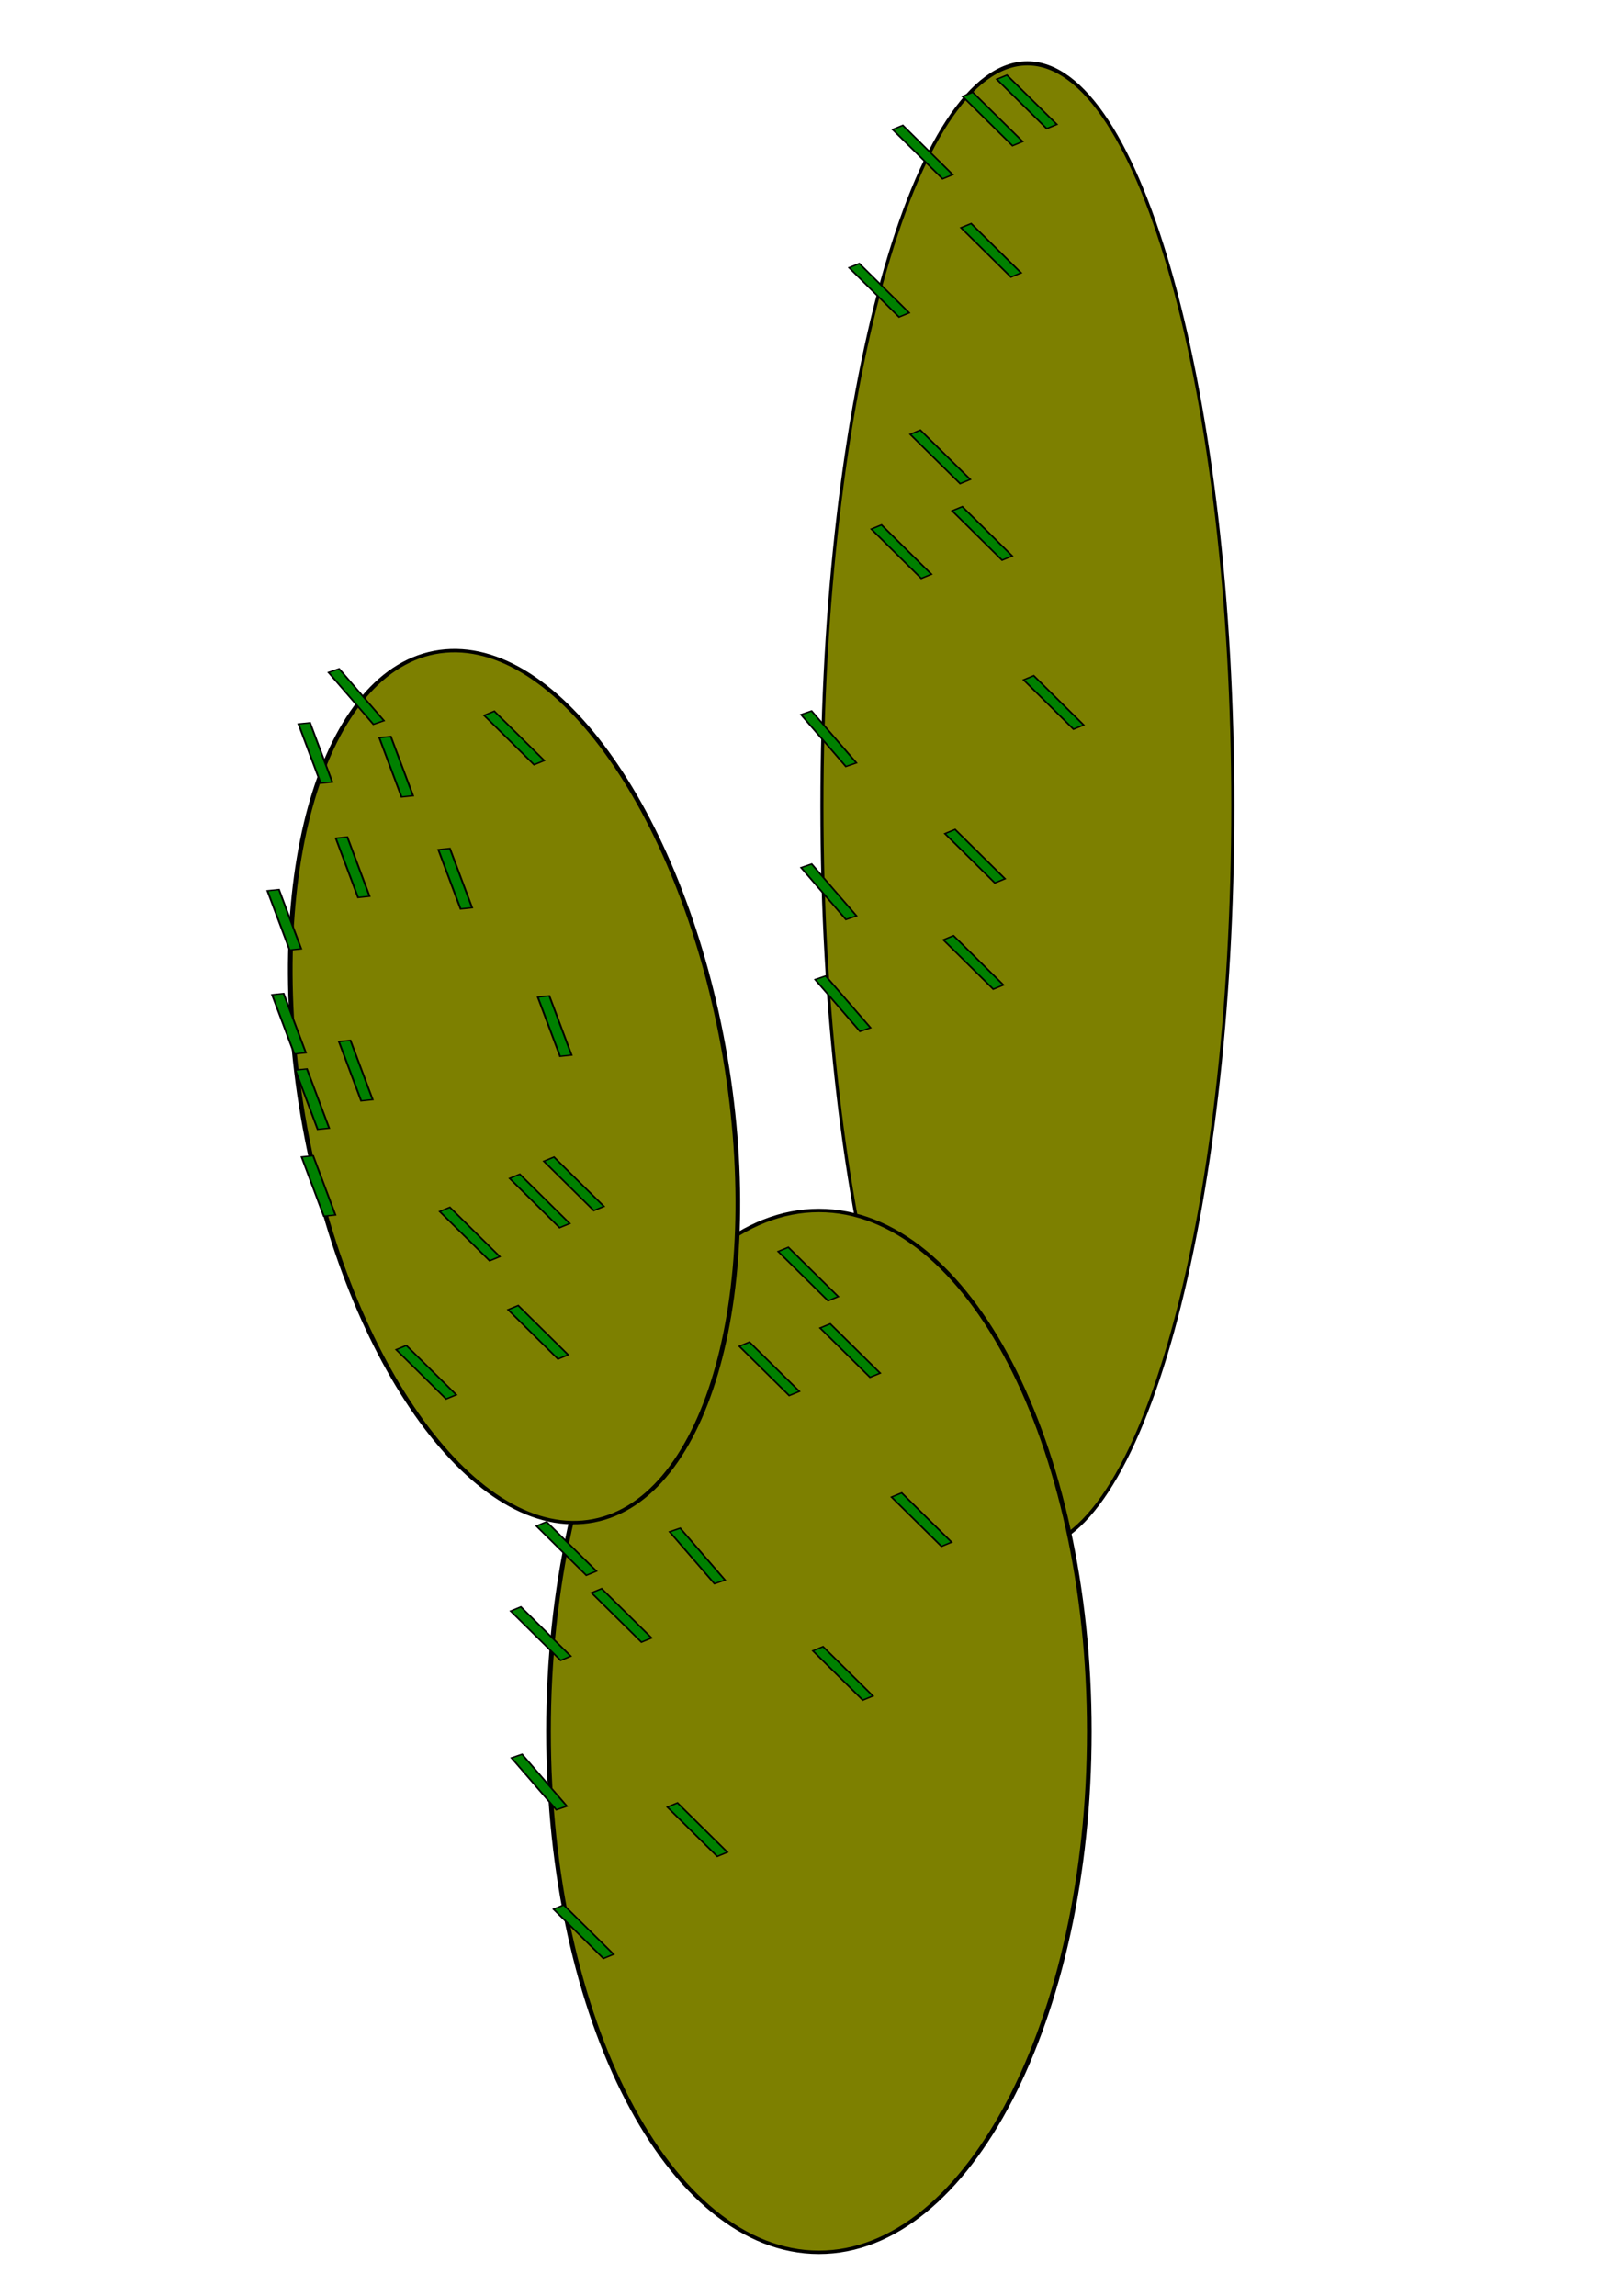 <?xml version="1.0" encoding="UTF-8" standalone="no"?>
<!-- Created with Inkscape (http://www.inkscape.org/) -->

<svg
   xmlns:dc="http://purl.org/dc/elements/1.1/"
   xmlns:cc="http://creativecommons.org/ns#"
   xmlns:rdf="http://www.w3.org/1999/02/22-rdf-syntax-ns#"
   xmlns:svg="http://www.w3.org/2000/svg"
   xmlns="http://www.w3.org/2000/svg"
   xmlns:sodipodi="http://sodipodi.sourceforge.net/DTD/sodipodi-0.dtd"
   xmlns:inkscape="http://www.inkscape.org/namespaces/inkscape"
   width="744.094"
   height="1052.362"
   id="svg2"
   version="1.1"
   inkscape:version="0.48.4 r9939"
   sodipodi:docname="cactus.svg"
   preserveAspectRatio="xMinYMin meet"
   viewBox="0 0 400 400">
  <defs
     id="defs4" />
  <sodipodi:namedview
     id="base"
     pagecolor="#ffffff"
     bordercolor="#666666"
     borderopacity="1.0"
     inkscape:pageopacity="0.0"
     inkscape:pageshadow="2"
     inkscape:zoom="0.088388348"
     inkscape:cx="863.50395"
     inkscape:cy="78.869487"
     inkscape:document-units="px"
     inkscape:current-layer="svg2"
     showgrid="false"
     inkscape:window-width="469"
     inkscape:window-height="420"
     inkscape:window-x="1128"
     inkscape:window-y="26"
     inkscape:window-maximized="0" />
  <g
     inkscape:label="Layer 1"
     inkscape:groupmode="layer"
     id="layer1"
     transform="matrix(0.766,0,0,0.563,-77.764,-10.453)">
    <g
       id="cactus"
       inkscape:label="#g3920">
      <path
         transform="matrix(0.661,0,0,1.213,202.047,-240.419)"
         d="m 448,504.362 c 0,148.012 -44.772,268 -100,268 -55.228,0 -100,-119.988 -100,-268 0,-148.012 44.772,-268 100,-268 55.228,0 100,119.988 100,268 z"
         sodipodi:ry="268"
         sodipodi:rx="100"
         sodipodi:cy="504.36218"
         sodipodi:cx="348"
         id="path3783"
         style="fill:#7d8000;fill-opacity:1;fill-rule:evenodd;stroke:#000000;stroke-width:1.5;stroke-linecap:butt;stroke-linejoin:miter;stroke-miterlimit:4;stroke-opacity:1;stroke-dasharray:none"
         sodipodi:type="arc" />
      <path
         transform="translate(88,-148)"
         d="m 364,924.362 c 0,125.921 -38.951,228 -87,228 -48.049,0 -87,-102.079 -87,-228 0,-125.921 38.951,-228 87,-228 48.049,0 87,102.079 87,228 z"
         sodipodi:ry="228"
         sodipodi:rx="87"
         sodipodi:cy="924.36218"
         sodipodi:cx="277"
         id="path3787"
         style="fill:#7d8000;fill-opacity:1;fill-rule:evenodd;stroke:#000000;stroke-width:1.5;stroke-linecap:butt;stroke-linejoin:miter;stroke-miterlimit:4;stroke-opacity:1;stroke-dasharray:none"
         sodipodi:type="arc" />
      <path
         transform="matrix(0.993,-0.115,0.115,0.993,45.482,-88.383)"
         d="m 222,604.362 c 0,106.039 -30.892,192 -69,192 -38.108,0 -69,-85.961 -69,-192 0,-106.039 30.892,-192 69,-192 38.108,0 69,85.961 69,192 z"
         sodipodi:ry="192"
         sodipodi:rx="69"
         sodipodi:cy="604.36218"
         sodipodi:cx="153"
         id="path3785"
         style="fill:#7d8000;fill-opacity:1;fill-rule:evenodd;stroke:#000000;stroke-width:1.5;stroke-linecap:butt;stroke-linejoin:miter;stroke-miterlimit:4;stroke-opacity:1;stroke-dasharray:none"
         sodipodi:type="arc" />
    </g>
    <g
       id="pricks"
       inkscape:label="#g3875">
      <rect
         transform="matrix(0.266,0.964,-0.99,0.14,0,0)"
         y="-105.828"
         x="362.784"
         height="3.751"
         width="26.913"
         id="rect3789"
         style="fill:#008000;fill-opacity:1;fill-rule:evenodd;stroke:#000000;stroke-width:0.603;stroke-linecap:butt;stroke-linejoin:miter;stroke-miterlimit:4;stroke-opacity:1;stroke-dasharray:none" />
      <rect
         style="fill:#008000;fill-opacity:1;fill-rule:evenodd;stroke:#000000;stroke-width:0.603;stroke-linecap:butt;stroke-linejoin:miter;stroke-miterlimit:4;stroke-opacity:1;stroke-dasharray:none"
         id="rect3791"
         width="26.913"
         height="3.751"
         x="563.976"
         y="-71.634"
         transform="matrix(0.536,0.844,-0.906,0.423,0,0)" />
      <rect
         transform="matrix(0.266,0.964,-0.99,0.14,0,0)"
         y="-81.184"
         x="503.394"
         height="3.751"
         width="26.913"
         id="rect3793"
         style="fill:#008000;fill-opacity:1;fill-rule:evenodd;stroke:#000000;stroke-width:0.603;stroke-linecap:butt;stroke-linejoin:miter;stroke-miterlimit:4;stroke-opacity:1;stroke-dasharray:none" />
      <rect
         style="fill:#008000;fill-opacity:1;fill-rule:evenodd;stroke:#000000;stroke-width:0.603;stroke-linecap:butt;stroke-linejoin:miter;stroke-miterlimit:4;stroke-opacity:1;stroke-dasharray:none"
         id="rect3795"
         width="26.913"
         height="3.751"
         x="424.056"
         y="-134.817"
         transform="matrix(0.266,0.964,-0.99,0.14,0,0)" />
      <rect
         transform="matrix(0.266,0.964,-0.99,0.14,0,0)"
         y="-129.49"
         x="372.45"
         height="3.751"
         width="26.913"
         id="rect3797"
         style="fill:#008000;fill-opacity:1;fill-rule:evenodd;stroke:#000000;stroke-width:0.603;stroke-linecap:butt;stroke-linejoin:miter;stroke-miterlimit:4;stroke-opacity:1;stroke-dasharray:none" />
      <rect
         style="fill:#008000;fill-opacity:1;fill-rule:evenodd;stroke:#000000;stroke-width:0.603;stroke-linecap:butt;stroke-linejoin:miter;stroke-miterlimit:4;stroke-opacity:1;stroke-dasharray:none"
         id="rect3799"
         width="26.913"
         height="3.751"
         x="414.399"
         y="-104.082"
         transform="matrix(0.266,0.964,-0.99,0.14,0,0)" />
      <rect
         transform="matrix(0.597,0.802,-0.872,0.489,0,0)"
         y="-225.172"
         x="304.248"
         height="3.751"
         width="26.913"
         id="rect3801"
         style="fill:#008000;fill-opacity:1;fill-rule:evenodd;stroke:#000000;stroke-width:0.603;stroke-linecap:butt;stroke-linejoin:miter;stroke-miterlimit:4;stroke-opacity:1;stroke-dasharray:none" />
      <rect
         style="fill:#008000;fill-opacity:1;fill-rule:evenodd;stroke:#000000;stroke-width:0.603;stroke-linecap:butt;stroke-linejoin:miter;stroke-miterlimit:4;stroke-opacity:1;stroke-dasharray:none"
         id="rect3803"
         width="26.913"
         height="3.751"
         x="513.894"
         y="-64.223"
         transform="matrix(0.266,0.964,-0.99,0.14,0,0)" />
      <rect
         transform="matrix(0.266,0.964,-0.99,0.14,0,0)"
         y="-148.622"
         x="492.974"
         height="3.751"
         width="26.913"
         id="rect3805"
         style="fill:#008000;fill-opacity:1;fill-rule:evenodd;stroke:#000000;stroke-width:0.603;stroke-linecap:butt;stroke-linejoin:miter;stroke-miterlimit:4;stroke-opacity:1;stroke-dasharray:none" />
      <rect
         style="fill:#008000;fill-opacity:1;fill-rule:evenodd;stroke:#000000;stroke-width:0.603;stroke-linecap:butt;stroke-linejoin:miter;stroke-miterlimit:4;stroke-opacity:1;stroke-dasharray:none"
         id="rect3807"
         width="26.913"
         height="3.751"
         x="479.888"
         y="-65.784"
         transform="matrix(0.266,0.964,-0.99,0.14,0,0)" />
      <rect
         transform="matrix(0.266,0.964,-0.99,0.14,0,0)"
         y="-55.976"
         x="552.115"
         height="3.751"
         width="26.913"
         id="rect3809"
         style="fill:#008000;fill-opacity:1;fill-rule:evenodd;stroke:#000000;stroke-width:0.603;stroke-linecap:butt;stroke-linejoin:miter;stroke-miterlimit:4;stroke-opacity:1;stroke-dasharray:none" />
      <rect
         style="fill:#008000;fill-opacity:1;fill-rule:evenodd;stroke:#000000;stroke-width:0.603;stroke-linecap:butt;stroke-linejoin:miter;stroke-miterlimit:4;stroke-opacity:1;stroke-dasharray:none"
         id="rect3811"
         width="26.913"
         height="3.751"
         x="434.251"
         y="-76.529"
         transform="matrix(0.266,0.964,-0.99,0.14,0,0)" />
      <rect
         transform="matrix(0.536,0.844,-0.906,0.423,0,0)"
         y="-130.452"
         x="456.069"
         height="3.751"
         width="26.913"
         id="rect3813"
         style="fill:#008000;fill-opacity:1;fill-rule:evenodd;stroke:#000000;stroke-width:0.603;stroke-linecap:butt;stroke-linejoin:miter;stroke-miterlimit:4;stroke-opacity:1;stroke-dasharray:none" />
      <rect
         style="fill:#008000;fill-opacity:1;fill-rule:evenodd;stroke:#000000;stroke-width:0.603;stroke-linecap:butt;stroke-linejoin:miter;stroke-miterlimit:4;stroke-opacity:1;stroke-dasharray:none"
         id="rect3815"
         width="26.913"
         height="3.751"
         x="517.286"
         y="-94.266"
         transform="matrix(0.536,0.844,-0.906,0.423,0,0)" />
      <rect
         transform="matrix(0.536,0.844,-0.906,0.423,0,0)"
         y="-11.018"
         x="374.342"
         height="3.751"
         width="26.913"
         id="rect3817"
         style="fill:#008000;fill-opacity:1;fill-rule:evenodd;stroke:#000000;stroke-width:0.603;stroke-linecap:butt;stroke-linejoin:miter;stroke-miterlimit:4;stroke-opacity:1;stroke-dasharray:none" />
      <rect
         style="fill:#008000;fill-opacity:1;fill-rule:evenodd;stroke:#000000;stroke-width:0.603;stroke-linecap:butt;stroke-linejoin:miter;stroke-miterlimit:4;stroke-opacity:1;stroke-dasharray:none"
         id="rect3819"
         width="26.913"
         height="3.751"
         x="418.695"
         y="-12.158"
         transform="matrix(0.597,0.802,-0.872,0.489,0,0)" />
      <rect
         transform="matrix(0.597,0.802,-0.872,0.489,0,0)"
         y="-264.826"
         x="306.628"
         height="3.751"
         width="26.913"
         id="rect3821"
         style="fill:#008000;fill-opacity:1;fill-rule:evenodd;stroke:#000000;stroke-width:0.603;stroke-linecap:butt;stroke-linejoin:miter;stroke-miterlimit:4;stroke-opacity:1;stroke-dasharray:none" />
      <rect
         style="fill:#008000;fill-opacity:1;fill-rule:evenodd;stroke:#000000;stroke-width:0.603;stroke-linecap:butt;stroke-linejoin:miter;stroke-miterlimit:4;stroke-opacity:1;stroke-dasharray:none"
         id="rect3823"
         width="26.913"
         height="3.751"
         x="256.316"
         y="-299.856"
         transform="matrix(0.597,0.802,-0.872,0.489,0,0)" />
      <rect
         transform="matrix(0.597,0.802,-0.872,0.489,0,0)"
         y="-100.934"
         x="537.353"
         height="3.751"
         width="26.913"
         id="rect3825"
         style="fill:#008000;fill-opacity:1;fill-rule:evenodd;stroke:#000000;stroke-width:0.603;stroke-linecap:butt;stroke-linejoin:miter;stroke-miterlimit:4;stroke-opacity:1;stroke-dasharray:none" />
      <rect
         style="fill:#008000;fill-opacity:1;fill-rule:evenodd;stroke:#000000;stroke-width:0.603;stroke-linecap:butt;stroke-linejoin:miter;stroke-miterlimit:4;stroke-opacity:1;stroke-dasharray:none"
         id="rect3827"
         width="26.913"
         height="3.751"
         x="257.961"
         y="-272.927"
         transform="matrix(0.597,0.802,-0.872,0.489,0,0)" />
      <rect
         transform="matrix(0.597,0.802,-0.872,0.489,0,0)"
         y="-313.268"
         x="255.15"
         height="3.751"
         width="26.913"
         id="rect3829"
         style="fill:#008000;fill-opacity:1;fill-rule:evenodd;stroke:#000000;stroke-width:0.603;stroke-linecap:butt;stroke-linejoin:miter;stroke-miterlimit:4;stroke-opacity:1;stroke-dasharray:none" />
      <rect
         style="fill:#008000;fill-opacity:1;fill-rule:evenodd;stroke:#000000;stroke-width:0.603;stroke-linecap:butt;stroke-linejoin:miter;stroke-miterlimit:4;stroke-opacity:1;stroke-dasharray:none"
         id="rect3831"
         width="26.913"
         height="3.751"
         x="577.992"
         y="-72.528"
         transform="matrix(0.597,0.802,-0.872,0.489,0,0)" />
      <rect
         transform="matrix(0.597,0.802,-0.872,0.489,0,0)"
         y="-187.9"
         x="414.215"
         height="3.751"
         width="26.913"
         id="rect3833"
         style="fill:#008000;fill-opacity:1;fill-rule:evenodd;stroke:#000000;stroke-width:0.603;stroke-linecap:butt;stroke-linejoin:miter;stroke-miterlimit:4;stroke-opacity:1;stroke-dasharray:none" />
      <rect
         style="fill:#008000;fill-opacity:1;fill-rule:evenodd;stroke:#000000;stroke-width:0.603;stroke-linecap:butt;stroke-linejoin:miter;stroke-miterlimit:4;stroke-opacity:1;stroke-dasharray:none"
         id="rect3835"
         width="26.913"
         height="3.751"
         x="378.096"
         y="-197.155"
         transform="matrix(0.597,0.802,-0.872,0.489,0,0)" />
      <rect
         transform="matrix(0.597,0.802,-0.872,0.489,0,0)"
         y="-161.94"
         x="490.633"
         height="3.751"
         width="26.913"
         id="rect3837"
         style="fill:#008000;fill-opacity:1;fill-rule:evenodd;stroke:#000000;stroke-width:0.603;stroke-linecap:butt;stroke-linejoin:miter;stroke-miterlimit:4;stroke-opacity:1;stroke-dasharray:none" />
      <rect
         style="fill:#008000;fill-opacity:1;fill-rule:evenodd;stroke:#000000;stroke-width:0.603;stroke-linecap:butt;stroke-linejoin:miter;stroke-miterlimit:4;stroke-opacity:1;stroke-dasharray:none"
         id="rect3839"
         width="26.913"
         height="3.751"
         x="408.417"
         y="-162.055"
         transform="matrix(0.597,0.802,-0.872,0.489,0,0)" />
      <rect
         style="fill:#008000;fill-opacity:1;fill-rule:evenodd;stroke:#000000;stroke-width:0.603;stroke-linecap:butt;stroke-linejoin:miter;stroke-miterlimit:4;stroke-opacity:1;stroke-dasharray:none"
         id="rect3841"
         width="26.913"
         height="3.751"
         x="648.927"
         y="177.926"
         transform="matrix(0.597,0.802,-0.872,0.489,0,0)" />
      <rect
         style="fill:#008000;fill-opacity:1;fill-rule:evenodd;stroke:#000000;stroke-width:0.603;stroke-linecap:butt;stroke-linejoin:miter;stroke-miterlimit:4;stroke-opacity:1;stroke-dasharray:none"
         id="rect3843"
         width="26.913"
         height="3.751"
         x="833.63"
         y="195.729"
         transform="matrix(0.536,0.844,-0.906,0.423,0,0)" />
      <rect
         style="fill:#008000;fill-opacity:1;fill-rule:evenodd;stroke:#000000;stroke-width:0.603;stroke-linecap:butt;stroke-linejoin:miter;stroke-miterlimit:4;stroke-opacity:1;stroke-dasharray:none"
         id="rect3845"
         width="26.913"
         height="3.751"
         x="651.307"
         y="138.273"
         transform="matrix(0.597,0.802,-0.872,0.489,0,0)" />
      <rect
         transform="matrix(0.597,0.802,-0.872,0.489,0,0)"
         y="103.243"
         x="600.995"
         height="3.751"
         width="26.913"
         id="rect3847"
         style="fill:#008000;fill-opacity:1;fill-rule:evenodd;stroke:#000000;stroke-width:0.603;stroke-linecap:butt;stroke-linejoin:miter;stroke-miterlimit:4;stroke-opacity:1;stroke-dasharray:none" />
      <rect
         style="fill:#008000;fill-opacity:1;fill-rule:evenodd;stroke:#000000;stroke-width:0.603;stroke-linecap:butt;stroke-linejoin:miter;stroke-miterlimit:4;stroke-opacity:1;stroke-dasharray:none"
         id="rect3849"
         width="26.913"
         height="3.751"
         x="889.316"
         y="284.449"
         transform="matrix(0.597,0.802,-0.872,0.489,0,0)" />
      <rect
         transform="matrix(0.597,0.802,-0.872,0.489,0,0)"
         y="130.171"
         x="602.64"
         height="3.751"
         width="26.913"
         id="rect3851"
         style="fill:#008000;fill-opacity:1;fill-rule:evenodd;stroke:#000000;stroke-width:0.603;stroke-linecap:butt;stroke-linejoin:miter;stroke-miterlimit:4;stroke-opacity:1;stroke-dasharray:none" />
      <rect
         style="fill:#008000;fill-opacity:1;fill-rule:evenodd;stroke:#000000;stroke-width:0.603;stroke-linecap:butt;stroke-linejoin:miter;stroke-miterlimit:4;stroke-opacity:1;stroke-dasharray:none"
         id="rect3853"
         width="26.913"
         height="3.751"
         x="599.829"
         y="89.83"
         transform="matrix(0.597,0.802,-0.872,0.489,0,0)" />
      <rect
         style="fill:#008000;fill-opacity:1;fill-rule:evenodd;stroke:#000000;stroke-width:0.603;stroke-linecap:butt;stroke-linejoin:miter;stroke-miterlimit:4;stroke-opacity:1;stroke-dasharray:none"
         id="rect3855"
         width="26.913"
         height="3.751"
         x="773.551"
         y="191.18"
         transform="matrix(0.597,0.802,-0.872,0.489,0,0)" />
      <rect
         transform="matrix(0.597,0.802,-0.872,0.489,0,0)"
         y="187.911"
         x="739.069"
         height="3.751"
         width="26.913"
         id="rect3857"
         style="fill:#008000;fill-opacity:1;fill-rule:evenodd;stroke:#000000;stroke-width:0.603;stroke-linecap:butt;stroke-linejoin:miter;stroke-miterlimit:4;stroke-opacity:1;stroke-dasharray:none" />
      <rect
         style="fill:#008000;fill-opacity:1;fill-rule:evenodd;stroke:#000000;stroke-width:0.603;stroke-linecap:butt;stroke-linejoin:miter;stroke-miterlimit:4;stroke-opacity:1;stroke-dasharray:none"
         id="rect3859"
         width="26.913"
         height="3.751"
         x="868.076"
         y="227.919"
         transform="matrix(0.597,0.802,-0.872,0.489,0,0)" />
      <rect
         transform="matrix(0.597,0.802,-0.872,0.489,0,0)"
         y="217.025"
         x="767.753"
         height="3.751"
         width="26.913"
         id="rect3861"
         style="fill:#008000;fill-opacity:1;fill-rule:evenodd;stroke:#000000;stroke-width:0.603;stroke-linecap:butt;stroke-linejoin:miter;stroke-miterlimit:4;stroke-opacity:1;stroke-dasharray:none" />
      <rect
         transform="matrix(0.536,0.844,-0.906,0.423,0,0)"
         y="98.913"
         x="764.891"
         height="3.751"
         width="26.913"
         id="rect3863"
         style="fill:#008000;fill-opacity:1;fill-rule:evenodd;stroke:#000000;stroke-width:0.603;stroke-linecap:butt;stroke-linejoin:miter;stroke-miterlimit:4;stroke-opacity:1;stroke-dasharray:none" />
      <rect
         transform="matrix(0.597,0.802,-0.872,0.489,0,0)"
         y="148.838"
         x="831.017"
         height="3.751"
         width="26.913"
         id="rect3865"
         style="fill:#008000;fill-opacity:1;fill-rule:evenodd;stroke:#000000;stroke-width:0.603;stroke-linecap:butt;stroke-linejoin:miter;stroke-miterlimit:4;stroke-opacity:1;stroke-dasharray:none" />
      <rect
         transform="matrix(0.597,0.802,-0.872,0.489,0,0)"
         y="61.872"
         x="707.879"
         height="3.751"
         width="26.913"
         id="rect3867"
         style="fill:#008000;fill-opacity:1;fill-rule:evenodd;stroke:#000000;stroke-width:0.603;stroke-linecap:butt;stroke-linejoin:miter;stroke-miterlimit:4;stroke-opacity:1;stroke-dasharray:none" />
      <rect
         style="fill:#008000;fill-opacity:1;fill-rule:evenodd;stroke:#000000;stroke-width:0.603;stroke-linecap:butt;stroke-linejoin:miter;stroke-miterlimit:4;stroke-opacity:1;stroke-dasharray:none"
         id="rect3869"
         width="26.913"
         height="3.751"
         x="671.76"
         y="52.617"
         transform="matrix(0.597,0.802,-0.872,0.489,0,0)" />
      <rect
         transform="matrix(0.597,0.802,-0.872,0.489,0,0)"
         y="87.832"
         x="784.297"
         height="3.751"
         width="26.913"
         id="rect3871"
         style="fill:#008000;fill-opacity:1;fill-rule:evenodd;stroke:#000000;stroke-width:0.603;stroke-linecap:butt;stroke-linejoin:miter;stroke-miterlimit:4;stroke-opacity:1;stroke-dasharray:none" />
      <rect
         style="fill:#008000;fill-opacity:1;fill-rule:evenodd;stroke:#000000;stroke-width:0.603;stroke-linecap:butt;stroke-linejoin:miter;stroke-miterlimit:4;stroke-opacity:1;stroke-dasharray:none"
         id="rect3873"
         width="26.913"
         height="3.751"
         x="702.081"
         y="87.717"
         transform="matrix(0.597,0.802,-0.872,0.489,0,0)" />
    </g>
  </g>
</svg>
